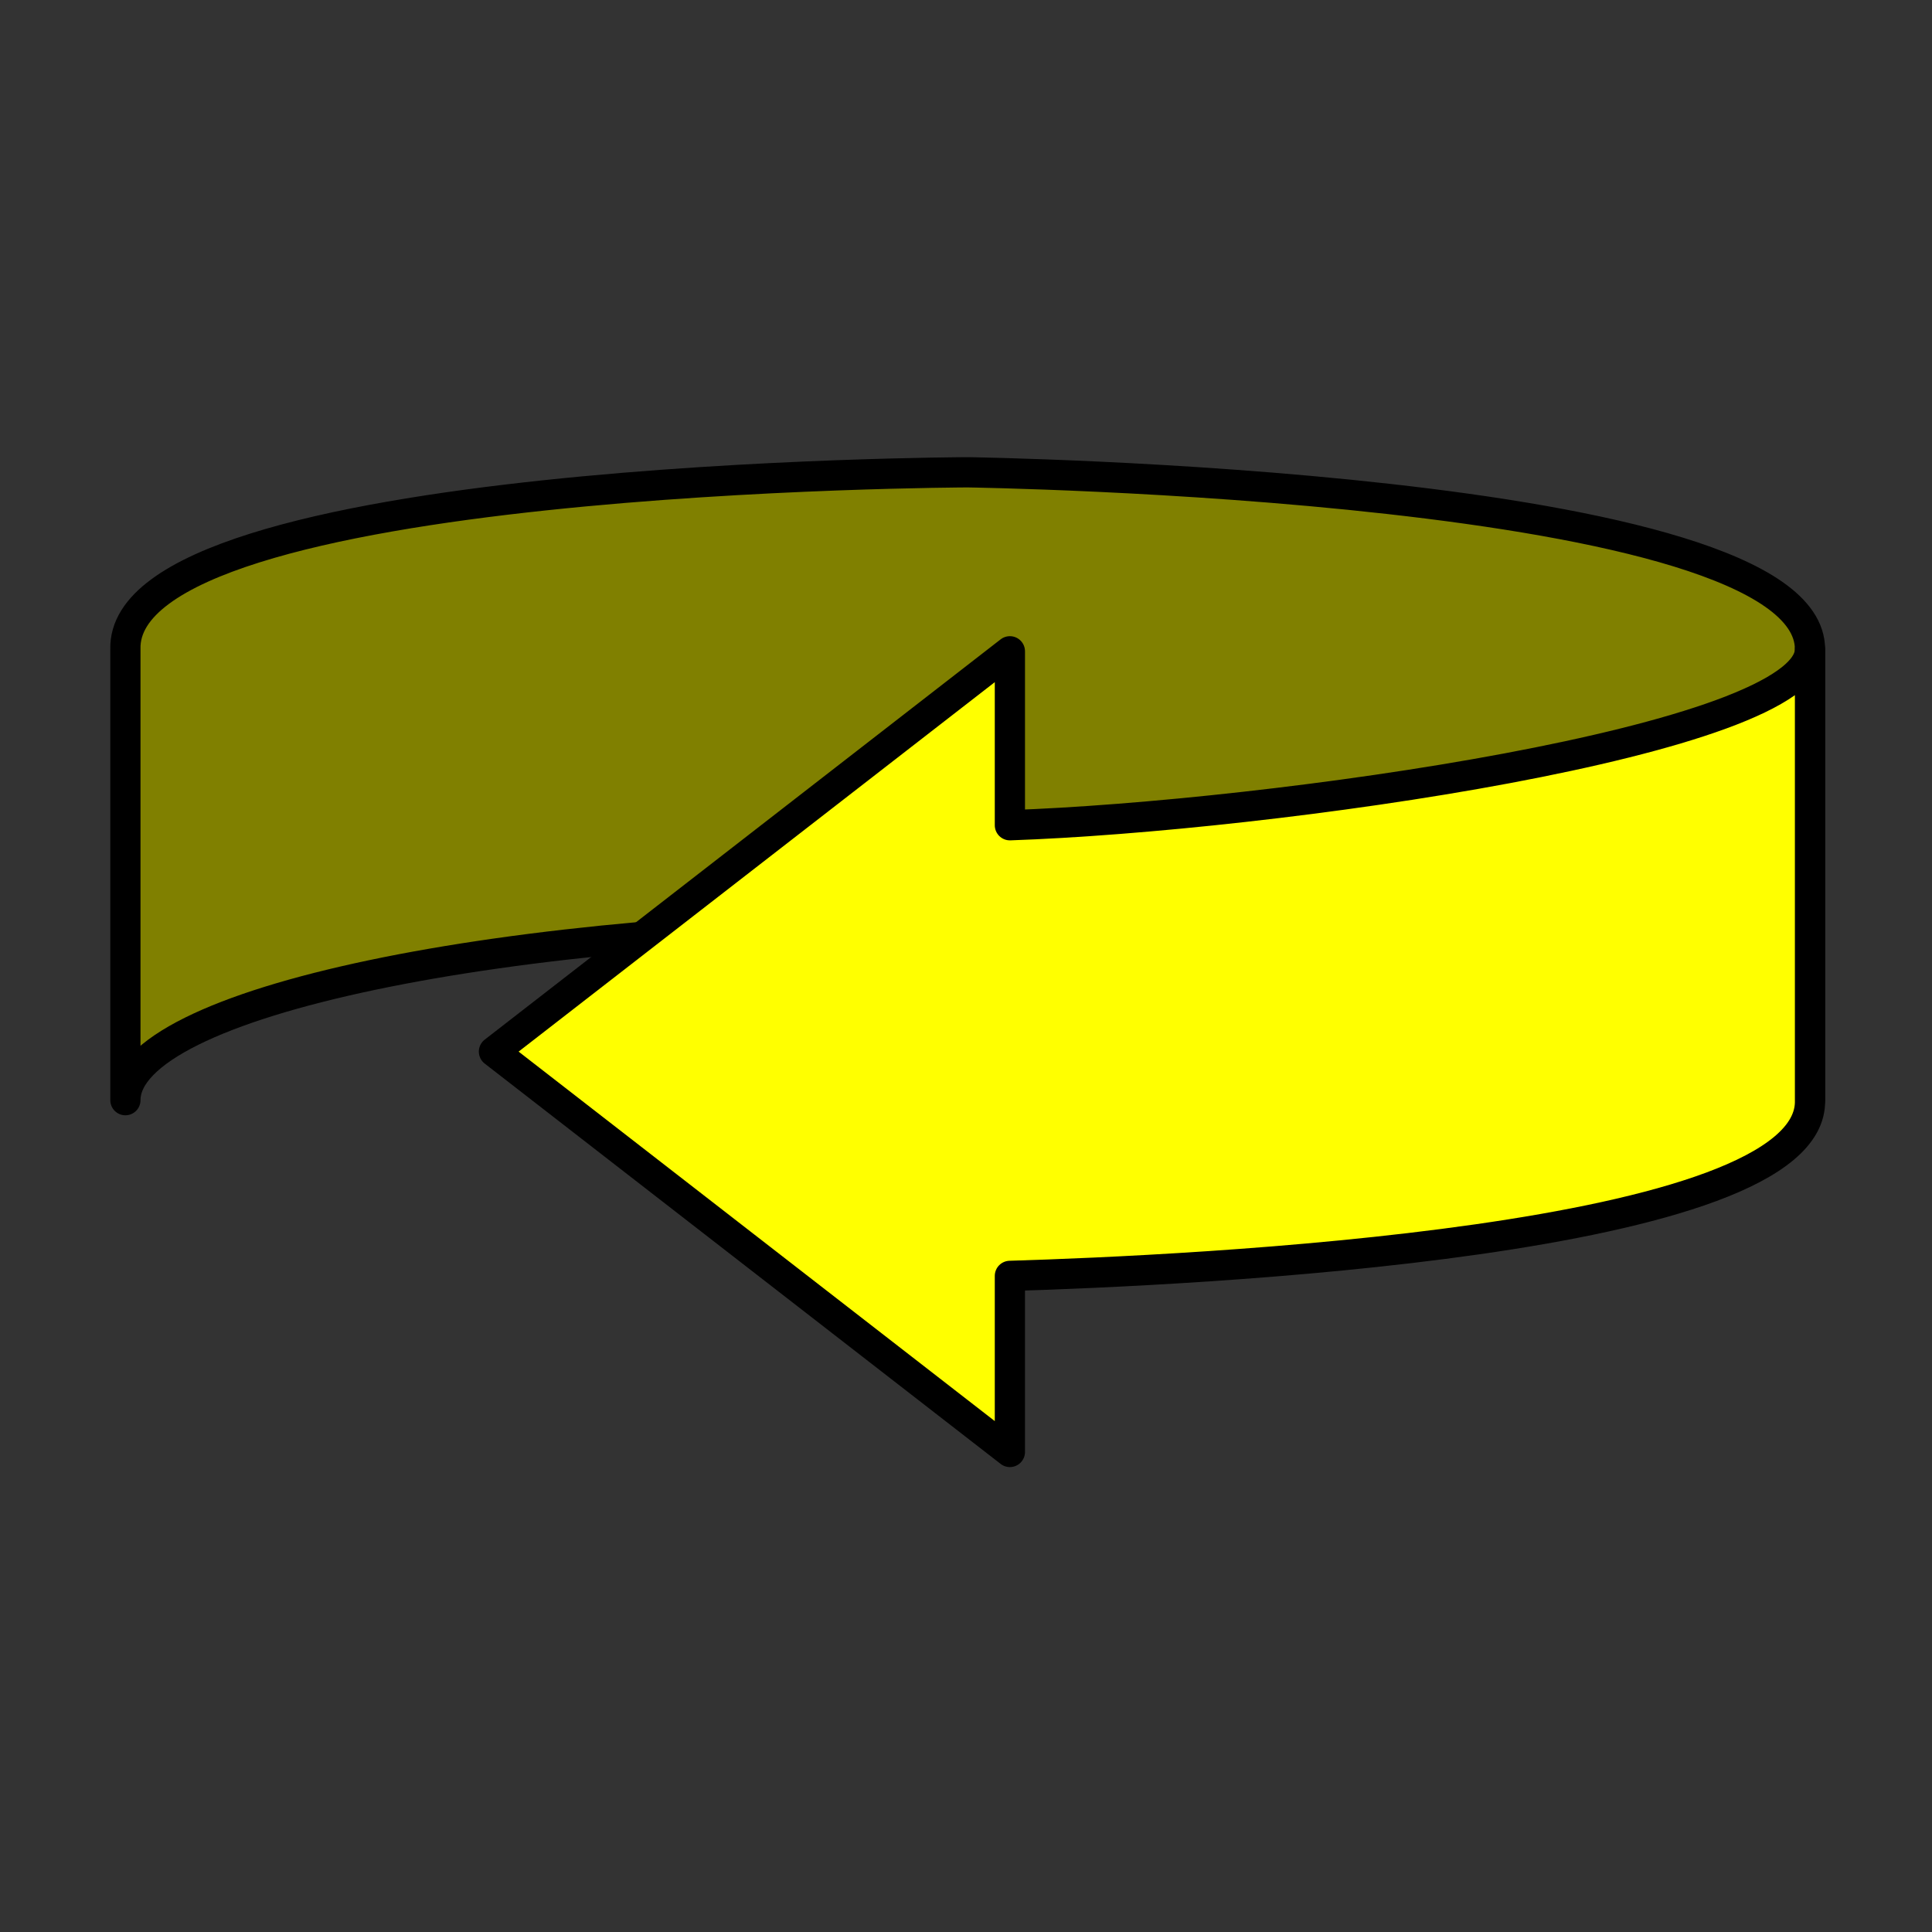 <?xml version="1.0" encoding="UTF-8" standalone="no"?>
<!-- Created with Inkscape (http://www.inkscape.org/) -->

<svg
   xmlns:dc="http://purl.org/dc/elements/1.1/"
   xmlns:cc="http://creativecommons.org/ns#"
   xmlns:rdf="http://www.w3.org/1999/02/22-rdf-syntax-ns#"
   xmlns:svg="http://www.w3.org/2000/svg"
   xmlns="http://www.w3.org/2000/svg"
   xmlns:sodipodi="http://sodipodi.sourceforge.net/DTD/sodipodi-0.dtd"
   xmlns:inkscape="http://www.inkscape.org/namespaces/inkscape"
   width="128"
   height="128"
   viewBox="0 0 33.867 33.867"
   version="1.1"
   id="svg8"
   inkscape:version="0.92.1 r15371"
   sodipodi:docname="fliphoriz.svg">
  <rect x="0" y="0" width="33.867" height="33.867" fill="#333333" stroke="none"/>
  <defs
     id="defs2">
    <inkscape:perspective
       sodipodi:type="inkscape:persp3d"
       inkscape:vp_x="10.089425 : 47.268426 : 1"
       inkscape:vp_y="0 : 1000 : 0"
       inkscape:vp_z="49.992134 : 0 : 0"
       inkscape:persp3d-origin="16.933333 : 11.288889 : 1"
       id="perspective4527" />
  </defs>
  <sodipodi:namedview
     id="base"
     pagecolor="#ffffff"
     bordercolor="#666666"
     borderopacity="1.0"
     inkscape:pageopacity="0.0"
     inkscape:pageshadow="2"
     inkscape:zoom="2.8"
     inkscape:cx="21.052484"
     inkscape:cy="59.270689"
     inkscape:document-units="mm"
     inkscape:current-layer="layer1"
     showgrid="false"
     inkscape:pagecheckerboard="true"
     units="px"
     inkscape:window-width="1920"
     inkscape:window-height="1017"
     inkscape:window-x="-8"
     inkscape:window-y="-8"
     inkscape:window-maximized="1"
     inkscape:snap-smooth-nodes="true"
     inkscape:snap-nodes="true" />
  <g
     inkscape:label="Layer 1"
     inkscape:groupmode="layer"
     id="layer1"
     transform="translate(0,-263.133)"
     style="display:inline">
    <g
       id="g4571"
       transform="matrix(1.268,0,0,1.27,-4.542,-81.204)"
       style="stroke-width:0.417;stroke:#000000;stroke-miterlimit:4;stroke-dasharray:none">
      <path
         transform="matrix(0.265,0,0,0.265,0,263.133)"
         sodipodi:nodetypes="cccccsc"
         inkscape:connector-curvature="0"
         id="path4554"
         d="m 64,54.783 c 0,0 -44.194,0.125 -43.941,9.217 V 87.486 C 20.056,82.395 39.73,78.268 64,78.268 c 24.27,2.6e-5 43.944,4.128 43.941,9.219 V 64 C 107.941,55.414 64,54.783 64,54.783 Z"
         style="opacity:1;fill:#808000;fill-opacity:1;stroke:#000000;stroke-width:1.576;stroke-linecap:square;stroke-linejoin:round;stroke-miterlimit:4;stroke-dasharray:none;stroke-dashoffset:0;stroke-opacity:1" />
      <path
         transform="matrix(0.265,0,0,0.265,0,263.133)"
         id="rect4545"
         d="m 107.941,64 c -0.002,4.778 -28.24,8.704 -41.74,9.166 V 64.107 L 39.285,84.957 66.201,105.809 v -9.17 c 9.13,-0.271 41.958,-1.755 41.74,-9.152 z"
         style="display:inline;opacity:1;fill:#ffff00;fill-opacity:1;stroke:#000000;stroke-width:1.576;stroke-linecap:square;stroke-linejoin:round;stroke-miterlimit:4;stroke-dasharray:none;stroke-dashoffset:0;stroke-opacity:1"
         inkscape:connector-curvature="0" />
    </g>
  </g>
</svg>
